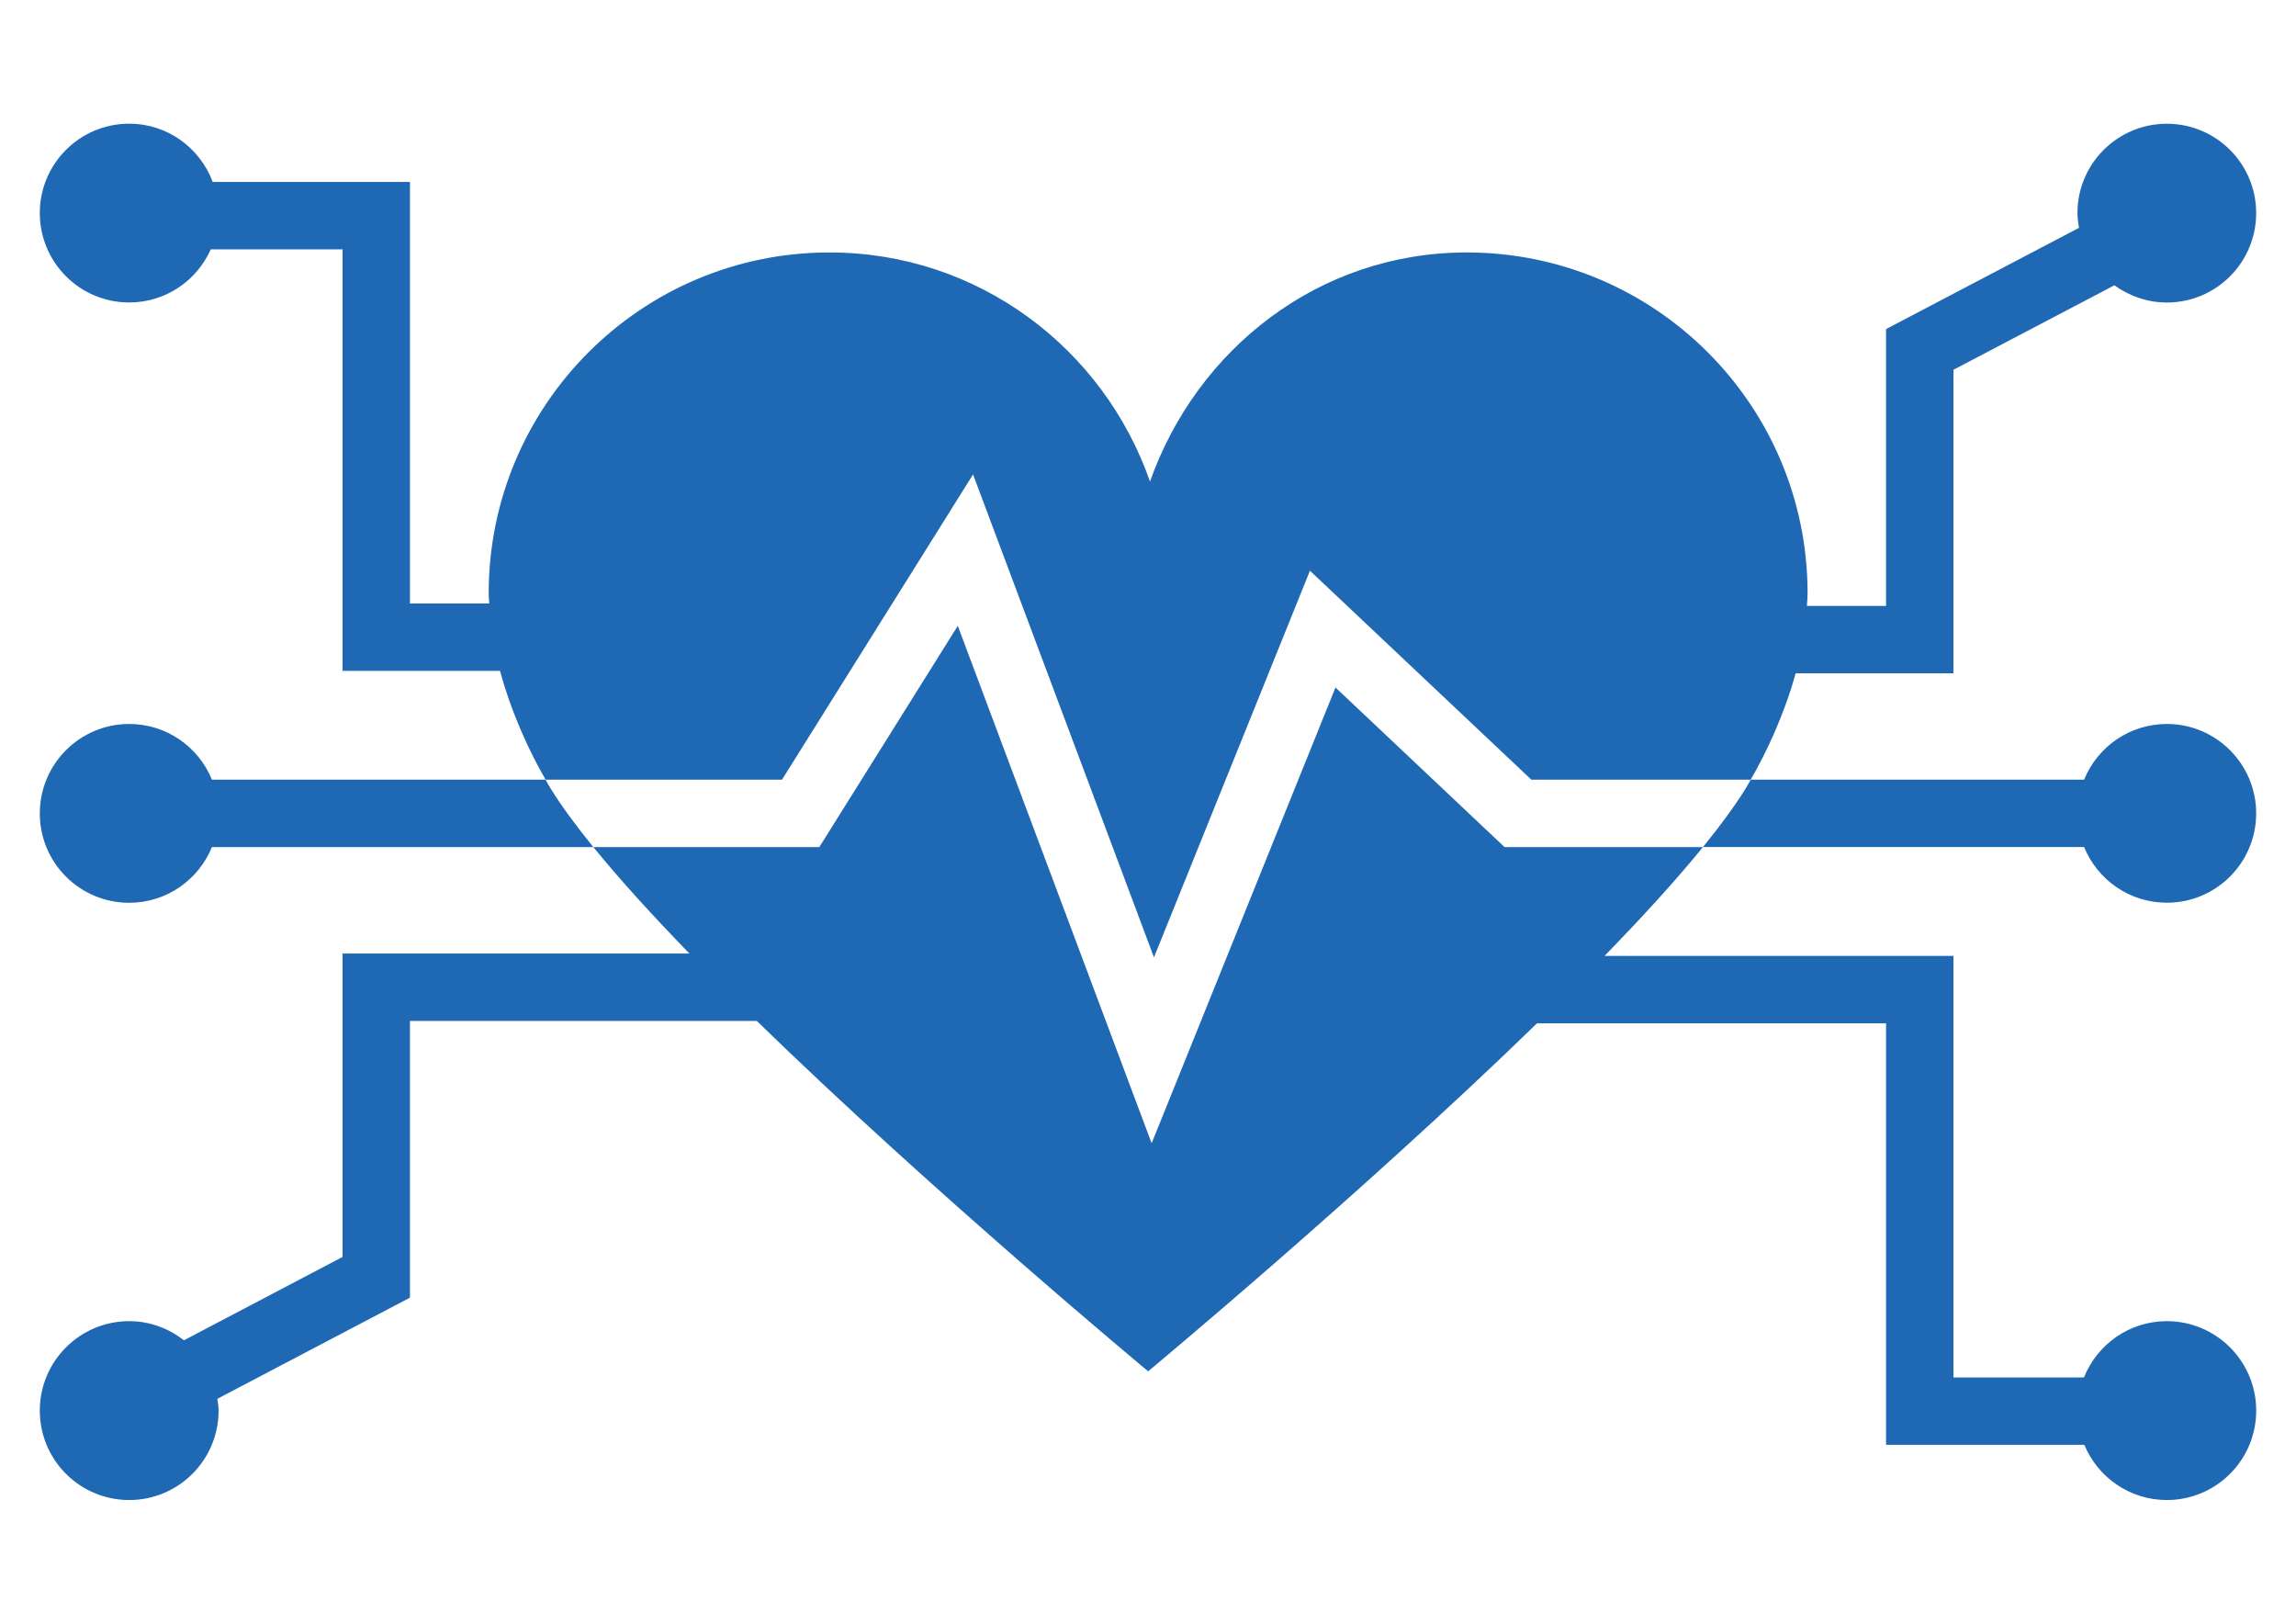 <svg fill="#1F68B3" xmlns="http://www.w3.org/2000/svg" xmlns:xlink="http://www.w3.org/1999/xlink" version="1.1" x="0px" y="0px" viewBox="0 0 841.889 595.281" enable-background="new 0 0 841.889 595.281" xml:space="preserve"><g><path fill="#1F68B3" d="M794.531,484.357c-13.796,0-25.549,8.545-30.388,20.637h-47.862V350.451H588.347   c13.77-14.156,26.199-27.744,36.072-39.896h-72.735l-61.993-58.508l-67.412,167.096l-71.082-189.7l-50.77,81.112h-82.86   c9.667,11.898,21.784,25.172,35.228,39.025H125.609v111.232l-58.18,30.568c-5.576-4.367-12.479-7.023-20.058-7.023   c-18.104,0-32.777,14.699-32.777,32.803c0,18.102,14.674,32.775,32.777,32.775c18.103,0,32.776-14.674,32.776-32.775   c0-1.475-0.242-2.896-0.435-4.346l70.61-37.074V374.285h127.174C342.242,437.33,421,502.738,421,502.738   s78.007-64.793,142.582-127.572h127.995v154.52h72.698c4.913,11.877,16.606,20.25,30.255,20.25   c18.102,0,32.765-14.697,32.765-32.775C827.295,499.033,812.608,484.357,794.531,484.357z"></path><path fill="#1F68B3" d="M47.371,110.888c13.371,0,24.812-8.002,29.905-19.468h48.332v154.522h57.745   c4.176,15.458,10.765,29.662,16.715,39.897h86.673l70.055-111.908l66.339,177.051l57.191-141.752l81.183,76.609h80.421   c5.829-10.041,12.309-23.885,16.496-39.005h57.854V135.566l59.012-30.968c5.408,3.887,12.045,6.312,19.238,6.312   c18.102,0,32.752-14.687,32.752-32.79c0-18.101-14.675-32.753-32.752-32.753c-18.104,0-32.778,14.675-32.778,32.753   c0,1.859,0.267,3.62,0.558,5.408l-70.732,37.121v101.494h-29.035c0.084-1.545,0.253-3.091,0.253-4.61   c0-69.019-55.947-124.979-124.977-124.979c-54.343,0-98.982,35.505-116.144,83.982c-17.028-48.779-62.948-83.982-117.52-83.982   c-69.018,0-124.965,55.96-124.965,124.979c0,1.23,0.157,2.473,0.205,3.705h-29.072V66.707H77.999   c-4.658-12.455-16.557-21.362-30.628-21.362c-18.104,0-32.777,14.675-32.777,32.753C14.594,96.225,29.268,110.888,47.371,110.888z"></path><path fill="#1F68B3" d="M47.371,330.975c13.732,0,25.463-8.475,30.339-20.42h109.518h30.327   c-6.359-7.846-11.729-15.11-15.688-21.543c-0.604-0.966-1.231-2.123-1.834-3.172H160.28H77.71   c-4.899-11.998-16.629-20.42-30.339-20.42c-18.104,0-32.777,14.699-32.777,32.802C14.594,316.322,29.268,330.975,47.371,330.975z"></path><path fill="#1F68B3" d="M794.531,265.419c-13.732,0-25.463,8.448-30.339,20.42H641.965c-0.614,1.049-1.242,2.206-1.833,3.172   c-3.972,6.434-9.329,13.698-15.689,21.53l139.749-0.012c4.876,11.971,16.606,20.42,30.339,20.42   c18.102,0,32.752-14.674,32.752-32.754C827.282,280.118,812.608,265.419,794.531,265.419z"></path></g></svg>